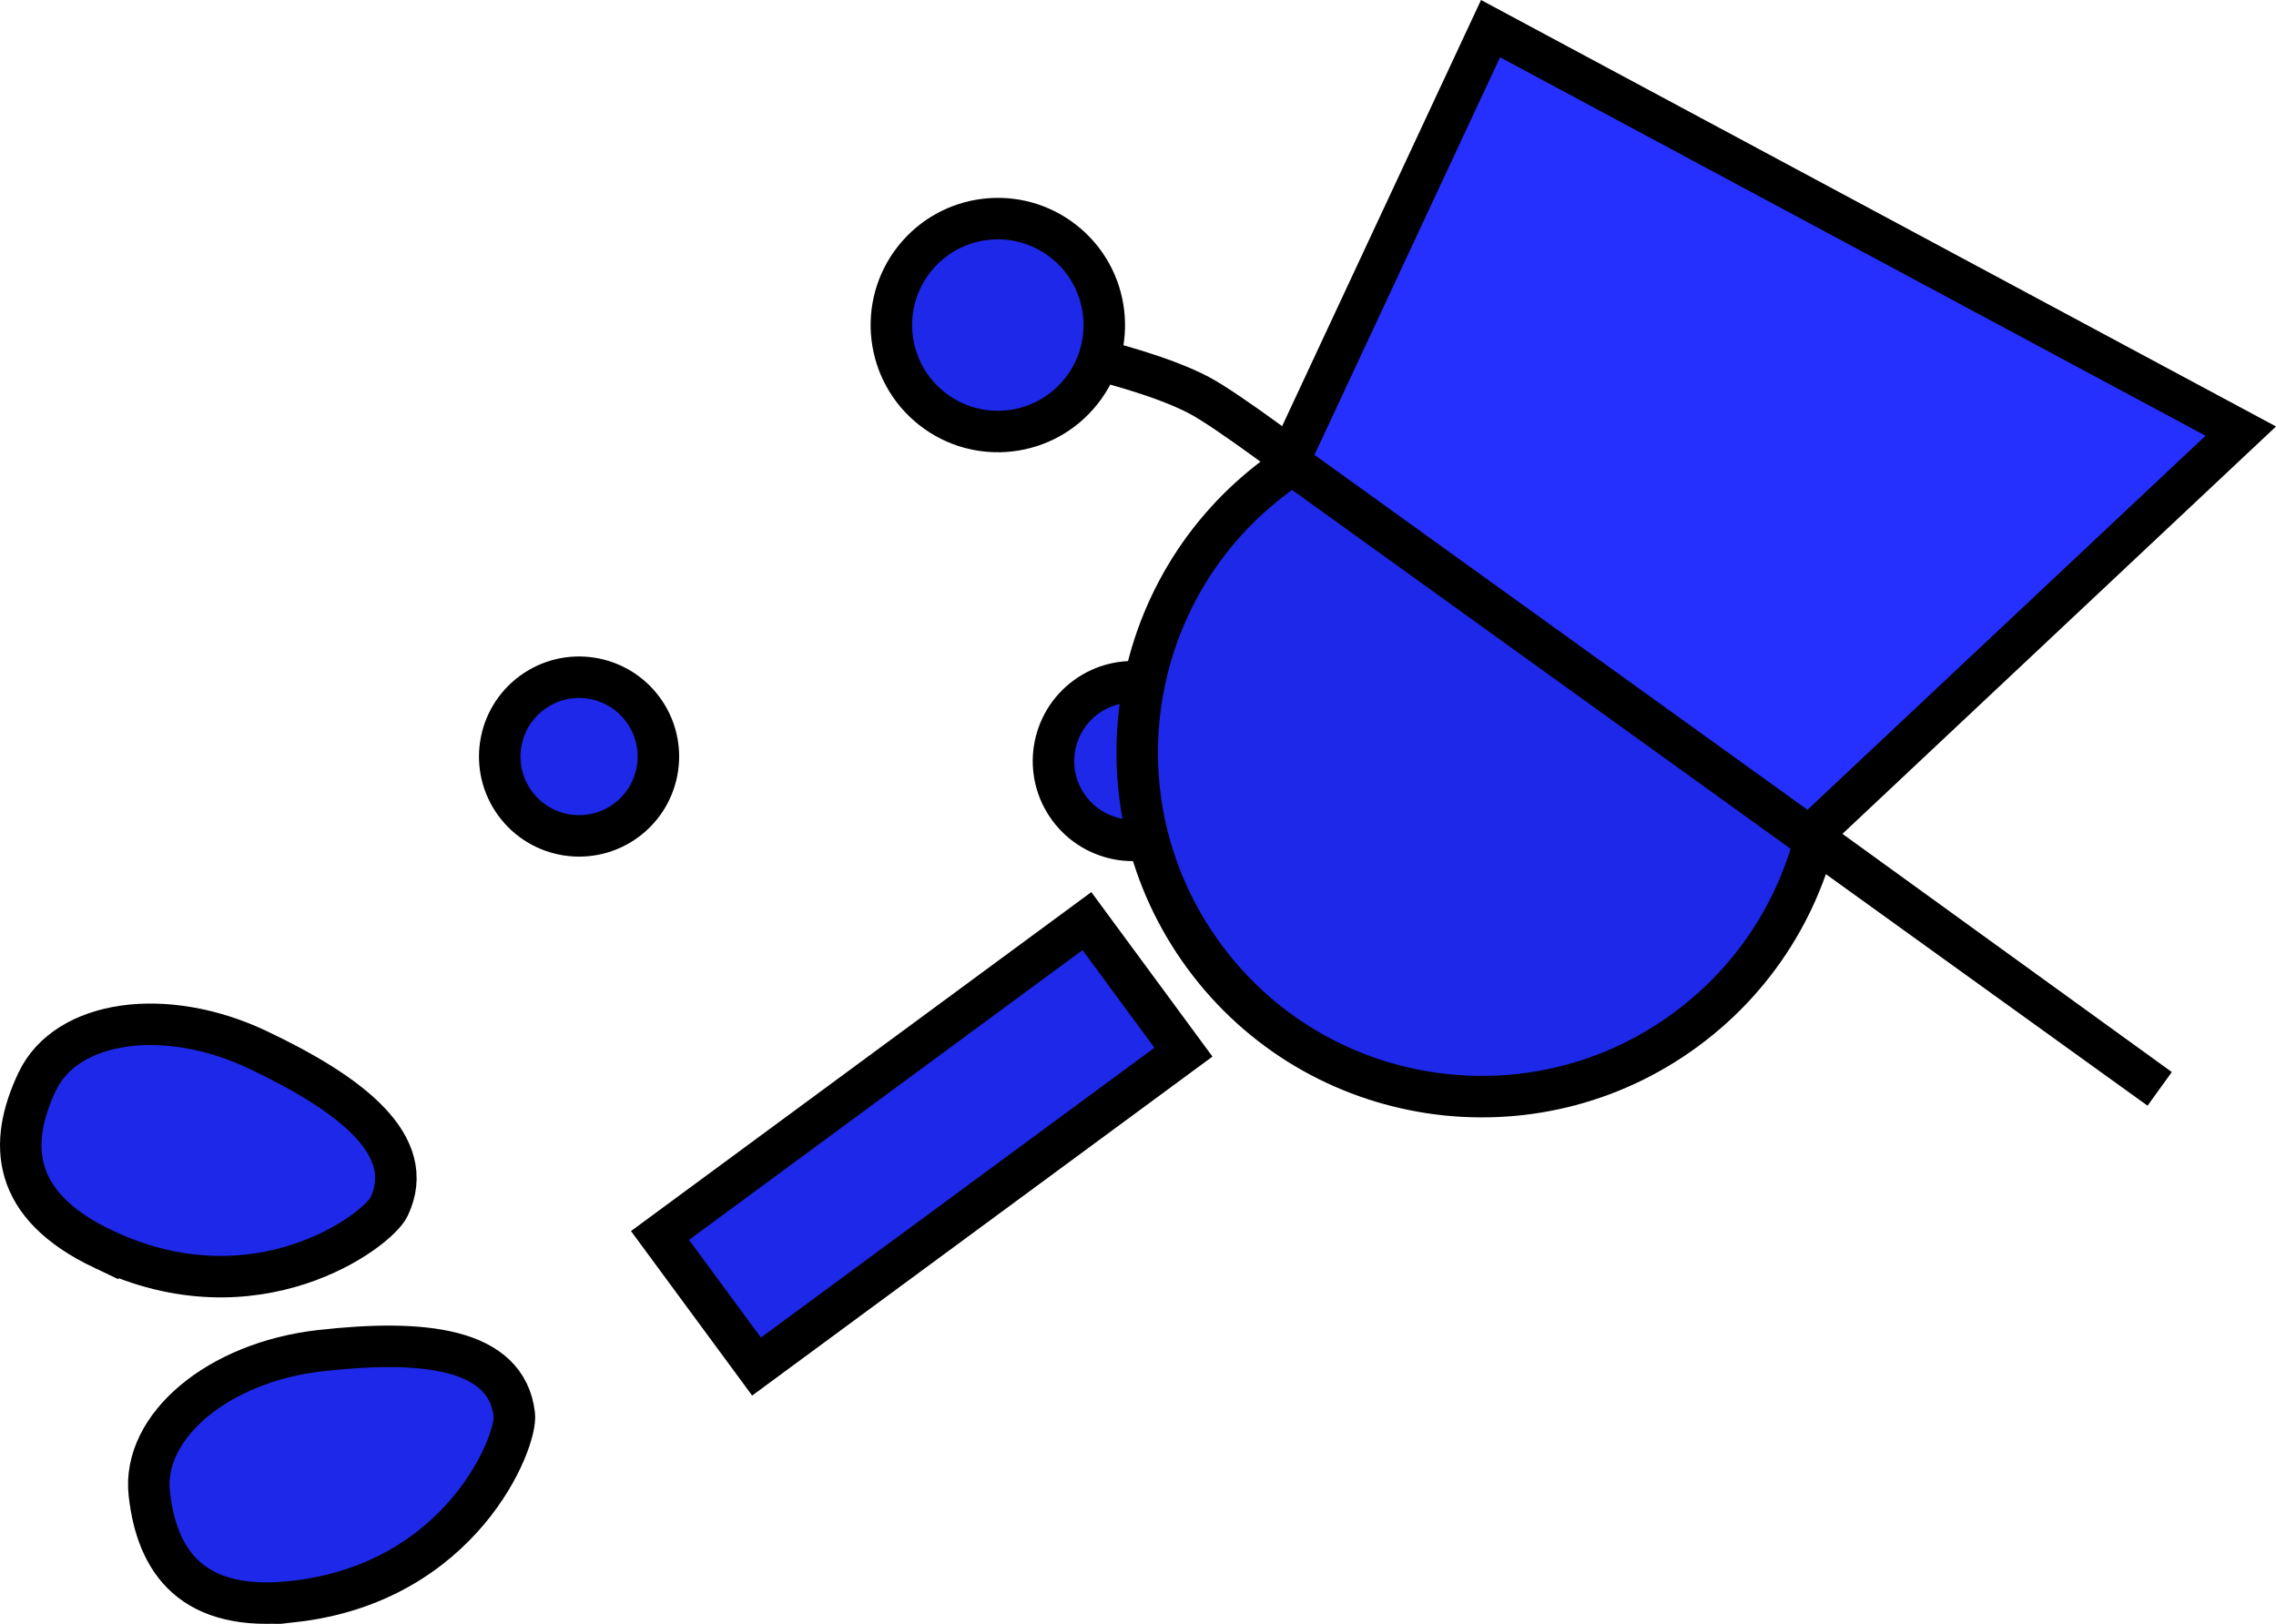 <svg version="1.1" xmlns="http://www.w3.org/2000/svg" xmlns:xlink="http://www.w3.org/1999/xlink" width="109.739" height="78.302" viewBox="0,0,109.739,78.302"><g transform="translate(-193.049,-131.009)"><g data-paper-data="{&quot;isPaintingLayer&quot;:true}" fill-rule="nonzero" stroke="#000000" stroke-width="2" stroke-linejoin="miter" stroke-miterlimit="10" stroke-dasharray="" stroke-dashoffset="0" style="mix-blend-mode: normal"><path d="M245.401,164.628c1.701,-1.253 4.095,-0.889 5.348,0.812c1.253,1.701 0.889,4.095 -0.812,5.348c-1.701,1.253 -4.095,0.889 -5.348,-0.812c-1.253,-1.701 -0.889,-4.095 0.812,-5.348z" fill="#1d28e8" stroke-linecap="butt"/><path d="M254.64,153.91c7.385,-5.439 17.781,-3.861 23.22,3.524c5.439,7.385 3.861,17.781 -3.524,23.22c-7.385,5.439 -17.781,3.861 -23.22,-3.524c-5.439,-7.385 -3.861,-17.781 3.524,-23.22z" fill="#1d28e8" stroke-linecap="butt"/><path d="M224.871,190.584l20.585,-15.16l4.655,6.321l-20.585,15.16z" fill="#1d28e8" stroke-linecap="butt"/><path d="M218.701,164.41c1.701,-1.253 4.095,-0.889 5.348,0.812c1.253,1.701 0.889,4.095 -0.812,5.348c-1.701,1.253 -4.095,0.889 -5.348,-0.812c-1.253,-1.701 -0.889,-4.095 0.812,-5.348z" fill="#1d28e8" stroke-linecap="butt"/><path d="M246.093,148.393c0,0 2.976,0.723 4.776,1.678c1.426,0.757 5.164,3.597 5.164,3.597" fill="none" stroke-linecap="round"/><path d="M237.13,143.505c1.755,-2.226 4.983,-2.608 7.209,-0.852c2.226,1.755 2.608,4.983 0.852,7.209c-1.755,2.226 -4.983,2.608 -7.209,0.852c-2.226,-1.755 -2.608,-4.983 -0.852,-7.209z" fill="#1d28e8" stroke-linecap="butt"/><path d="M198.028,191.243c-4.47,-2.12 -4.59,-5.12 -3.184,-8.083c1.405,-2.963 6.168,-3.647 10.638,-1.527c4.47,2.12 7.731,4.604 6.325,7.567c-0.543,1.144 -6.399,5.542 -13.779,2.042z" data-paper-data="{&quot;index&quot;:null}" fill="#1d28e8" stroke-linecap="butt"/><path d="M255.171,153.272l9.746,-20.882l36.173,19.407l-20.774,19.521l16.862,12.196z" fill="#2530ff" stroke-linecap="round"/><path d="M207.215,208.234c-4.916,0.555 -6.599,-1.931 -6.967,-5.19c-0.368,-3.259 3.32,-6.35 8.236,-6.905c4.916,-0.555 8.996,-0.162 9.364,3.097c0.142,1.259 -2.517,8.083 -10.633,8.999z" data-paper-data="{&quot;index&quot;:null}" fill="#1d28e8" stroke-linecap="butt"/></g></g></svg>